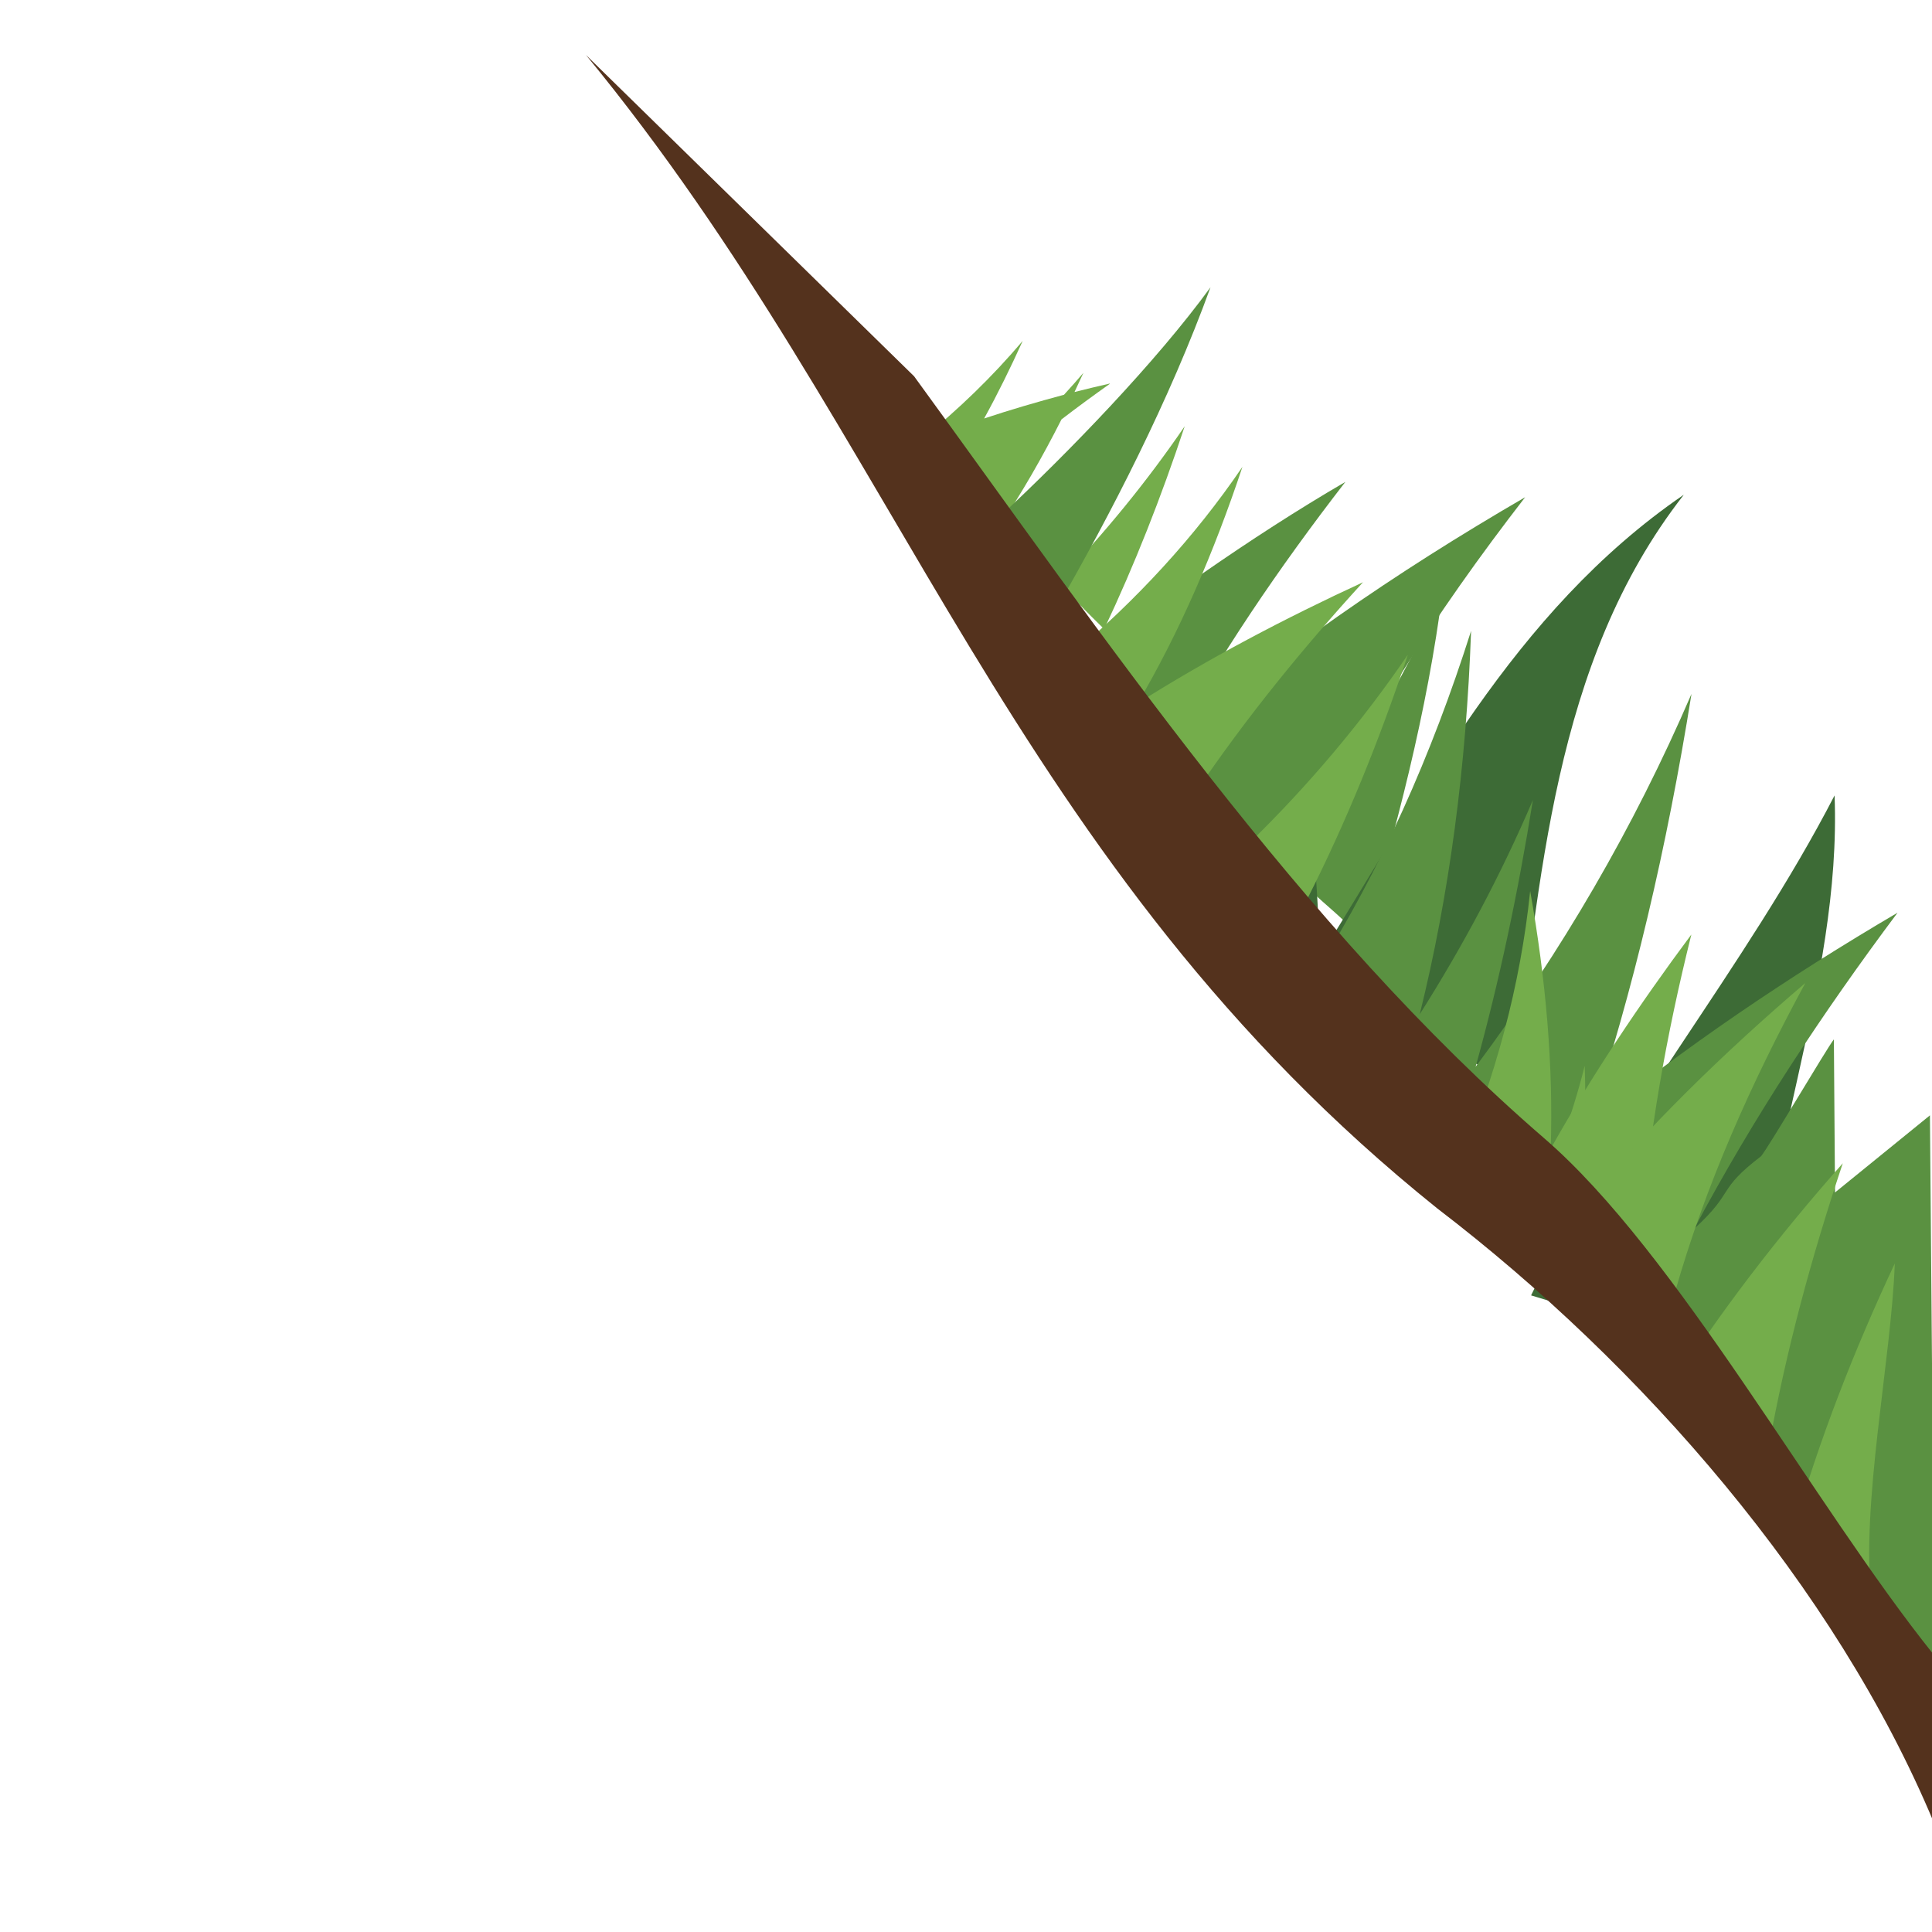 <?xml version="1.0" encoding="UTF-8" standalone="no"?>
<!-- Created with Inkscape (http://www.inkscape.org/) -->

<svg
   xmlns:dc="http://purl.org/dc/elements/1.1/"
   xmlns:cc="http://creativecommons.org/ns#"
   xmlns:rdf="http://www.w3.org/1999/02/22-rdf-syntax-ns#"
   xmlns:svg="http://www.w3.org/2000/svg"
   xmlns="http://www.w3.org/2000/svg"
   xmlns:sodipodi="http://sodipodi.sourceforge.net/DTD/sodipodi-0.dtd"
   xmlns:inkscape="http://www.inkscape.org/namespaces/inkscape"
   width="32"
   height="32"
   viewBox="0 0 8.467 8.467"
   version="1.1"
   id="svg120"
   inkscape:version="0.92.3 (unknown)"
   sodipodi:docname="grass_rising_right_1.svg">
  <defs
     id="defs114">
    <clipPath
       clipPathUnits="userSpaceOnUse"
       id="clipPath772">
      <rect
         id="rect774"
         width="8.467"
         height="8.467"
         x="8.467"
         y="283.242"
         style="fill:#744224;fill-opacity:1;stroke-width:0.033" />
    </clipPath>
    <clipPath
       clipPathUnits="userSpaceOnUse"
       id="clipPath800">
      <rect
         id="rect802"
         width="8.467"
         height="8.467"
         x="7.3033293e-06"
         y="283.242"
         style="fill:#744224;fill-opacity:1;stroke-width:0.033" />
    </clipPath>
    <clipPath
       clipPathUnits="userSpaceOnUse"
       id="clipPath804">
      <rect
         style="fill:#744224;fill-opacity:1;stroke-width:0.033"
         y="283.242"
         x="5.292"
         height="8.467"
         width="8.467"
         id="rect806" />
    </clipPath>
    <clipPath
       clipPathUnits="userSpaceOnUse"
       id="clipPath808">
      <rect
         style="fill:#744224;fill-opacity:1;stroke-width:0.033"
         y="283.242"
         x="3.704"
         height="8.467"
         width="8.467"
         id="rect810" />
    </clipPath>
    <clipPath
       clipPathUnits="userSpaceOnUse"
       id="clipPath772-7">
      <rect
         id="rect774-5"
         width="8.467"
         height="8.467"
         x="8.467"
         y="283.242"
         style="fill:#744224;fill-opacity:1;stroke-width:0.033" />
    </clipPath>
    <clipPath
       clipPathUnits="userSpaceOnUse"
       id="clipPath772-70">
      <rect
         id="rect774-9"
         width="8.467"
         height="8.467"
         x="8.467"
         y="283.242"
         style="fill:#744224;fill-opacity:1;stroke-width:0.033" />
    </clipPath>
  </defs>
  <sodipodi:namedview
     id="base"
     pagecolor="#ffffff"
     bordercolor="#666666"
     borderopacity="1.0"
     inkscape:pageopacity="0.0"
     inkscape:pageshadow="2"
     inkscape:zoom="15.732503"
     inkscape:cx="68.024904"
     inkscape:cy="24.872359"
     inkscape:document-units="px"
     inkscape:current-layer="layer1"
     inkscape:document-rotation="0"
     showgrid="false"
     units="px"
     inkscape:snap-page="true"
     inkscape:snap-global="true"
     inkscape:window-width="1530"
     inkscape:window-height="843"
     inkscape:window-x="70"
     inkscape:window-y="20"
     inkscape:window-maximized="1"
     inkscape:snap-others="false"
     inkscape:snap-nodes="true"
     inkscape:snap-bbox="true"
     inkscape:bbox-paths="true"
     inkscape:bbox-nodes="true"
     inkscape:snap-bbox-midpoints="true"
     inkscape:snap-intersection-paths="false"
     inkscape:object-paths="false"
     inkscape:snap-midpoints="true" />
  <g
     inkscape:label="Layer 1"
     inkscape:groupmode="layer"
     id="layer1"
     transform="translate(-7.3033293e-6,-288.533)">
    <path
       style="fill:#ff00ff;stroke-width:0.807"
       d="m -0.72,293.894 v 0.734 H 7.3033293e-6 v -0.734 z"
       id="rect812" />
    <path
       style="opacity:1;fill:#74ad4b;fill-opacity:1;stroke-width:0.023"
       d="m 31.011,301.426 c -0.045,0.079 -0.087,0.158 -0.128,0.236 0.04,-0.026 0.078,-0.053 0.116,-0.082 0.004,-0.02 0.008,-0.04 0.012,-0.06 z"
       id="path984" />
    <path
       inkscape:connector-curvature="0"
       style="fill:#ff00ff;stroke-width:0.807"
       d="m 8.467,293.894 v 0.734 h 0.72 v -0.734 z"
       id="path837" />
    <g
       id="g1908"
       transform="matrix(-1,0,0,1,16.941,1.89)">
      <path
         inkscape:connector-curvature="0"
         id="path1004"
         d="m 10.619,289.236 c 0.066,0.52 0.207,1.065 0.352,1.53 0.103,-0.135 0.249,-0.203 0.324,-0.352 -0.227,-0.333 -0.517,-0.807 -0.676,-1.177 z"
         style="opacity:1;fill:#5a9141;fill-opacity:1;stroke-width:0.026" />
      <path
         inkscape:connector-curvature="0"
         id="path996"
         d="m 11.749,288.511 c 0.103,0.311 0.22,0.608 0.353,0.889 0.07,-0.068 0.137,-0.137 0.203,-0.206 -0.204,-0.213 -0.39,-0.44 -0.556,-0.683 z"
         style="opacity:1;fill:#74ad4b;fill-opacity:1;stroke-width:0.023" />
      <path
         sodipodi:nodetypes="cccccccc"
         inkscape:connector-curvature="0"
         id="path1016"
         d="m 9.563,288.813 c 0.575,0.737 0.625,1.694 0.747,2.576 0.378,-0.195 0.761,-0.398 1.15,-0.61 0.012,-0.007 0.024,-0.013 0.036,-0.02 -0.108,-0.348 -0.187,-0.702 -0.233,-1.064 -0.06,0.389 -0.096,0.77 -0.106,1.141 -0.448,-0.71 -0.843,-1.509 -1.594,-2.024 z"
         style="opacity:1;fill:#3d6b36;fill-opacity:1;stroke-width:0.036" />
      <path
         inkscape:connector-curvature="0"
         id="path1014"
         d="m 10.257,288.822 c 0.395,0.51 0.74,1.043 0.995,1.616 0.377,-0.275 0.751,-0.517 1.01,-0.846 -0.365,-0.284 -0.799,-0.594 -1.217,-0.837 0.291,0.376 0.555,0.764 0.776,1.172 -0.465,-0.411 -0.994,-0.774 -1.564,-1.105 z"
         style="opacity:1;fill:#5a9141;fill-opacity:1;stroke-width:0.026" />
      <path
         inkscape:connector-curvature="0"
         id="path998"
         d="m 10.772,289.515 c 0.125,0.376 0.27,0.732 0.438,1.064 0.086,-0.081 0.171,-0.161 0.255,-0.242 -0.258,-0.252 -0.489,-0.525 -0.692,-0.822 z"
         style="opacity:1;fill:#74ad4b;fill-opacity:1;stroke-width:0.023" />
      <path
         sodipodi:nodetypes="ccccc"
         inkscape:connector-curvature="0"
         id="path1012"
         d="m 8.901,290.129 c -0.032,0.824 0.343,1.649 0.36,2.475 0.321,-0.089 0.644,-0.184 0.97,-0.284 -0.36,-0.75 -0.943,-1.441 -1.33,-2.191 z"
         style="opacity:1;fill:#3d6b36;fill-opacity:1;stroke-width:0.036" />
      <path
         sodipodi:nodetypes="ccccccccccccccc"
         inkscape:connector-curvature="0"
         id="path1018"
         d="m 8.463,293.945 c 0.632,-0.777 2.007,-2.348 2.707,-3.048 -0.279,-0.443 -0.502,-0.941 -0.676,-1.489 0.021,0.594 0.095,1.155 0.225,1.68 -0.188,-0.297 -0.355,-0.609 -0.496,-0.939 0.065,0.407 0.148,0.797 0.251,1.169 -0.375,-0.503 -0.692,-1.045 -0.946,-1.634 0.107,0.67 0.255,1.303 0.451,1.89 -0.42,-0.342 -0.874,-0.649 -1.354,-0.931 0.33,0.441 0.633,0.9 0.891,1.385 -0.182,-0.167 -0.095,-0.166 -0.293,-0.318 -0.034,-0.041 -0.286,-0.47 -0.319,-0.512 l -0.005,0.671 -0.416,-0.338 z"
         style="opacity:1;fill:#5a9141;fill-opacity:1;stroke-width:0.03" />
      <path
         id="path1002"
         d="m 12.077,288.325 c 0.072,0.051 0.143,0.103 0.212,0.156 0.084,0.166 0.174,0.323 0.273,0.47 0.116,-0.127 0.229,-0.254 0.34,-0.383 -0.161,-0.13 -0.309,-0.273 -0.443,-0.431 0.053,0.117 0.109,0.231 0.169,0.34 -0.114,-0.038 -0.231,-0.072 -0.35,-0.104 -0.029,-0.032 -0.058,-0.064 -0.085,-0.096 0.013,0.028 0.026,0.056 0.039,0.084 -0.051,-0.013 -0.102,-0.025 -0.154,-0.037 z"
         style="opacity:1;fill:#74ad4b;fill-opacity:1;stroke-width:0.014"
         inkscape:connector-curvature="0" />
      <path
         inkscape:connector-curvature="0"
         id="path1008"
         d="m 8.865,291.741 c 0.136,0.407 0.249,0.821 0.325,1.247 0.148,-0.088 0.295,-0.17 0.438,-0.242 -0.224,-0.354 -0.482,-0.687 -0.763,-1.005 z"
         style="opacity:1;fill:#74ad4b;fill-opacity:1;stroke-width:0.023" />
      <path
         inkscape:connector-curvature="0"
         id="path1010"
         d="m 9.529,290.74 c 0.109,0.438 0.188,0.878 0.221,1.324 0.268,-0.106 0.537,-0.213 0.802,-0.309 -0.165,-0.392 -0.274,-0.792 -0.317,-1.207 -0.069,0.389 -0.102,0.767 -0.09,1.129 -0.181,-0.322 -0.389,-0.633 -0.616,-0.938 z"
         style="opacity:1;fill:#74ad4b;fill-opacity:1;stroke-width:0.023" />
      <path
         inkscape:connector-curvature="0"
         id="path1020"
         d="m 9.028,290.949 c 0.239,0.44 0.439,0.889 0.572,1.356 0.206,-0.091 0.421,-0.204 0.641,-0.325 -0.105,-0.214 -0.187,-0.436 -0.245,-0.666 -0.007,0.212 -0.002,0.419 0.016,0.619 -0.289,-0.348 -0.622,-0.674 -0.984,-0.983 z"
         style="opacity:1;fill:#74ad4b;fill-opacity:1;stroke-width:0.019" />
      <path
         sodipodi:nodetypes="ccccc"
         style="opacity:1;fill:#74ad4b;fill-opacity:1;stroke-width:0.023"
         d="m 8.637,292.18 c 0.016,0.429 0.15,1.051 0.102,1.481 0.167,-0.043 0.188,-0.273 0.346,-0.302 -0.115,-0.403 -0.268,-0.795 -0.448,-1.179 z"
         id="path1827"
         inkscape:connector-curvature="0" />
      <path
         inkscape:connector-curvature="0"
         id="path1006"
         d="m 10.967,289.194 c 0.264,0.289 0.51,0.591 0.728,0.912 0.173,-0.203 0.362,-0.398 0.556,-0.588 -0.29,-0.245 -0.544,-0.519 -0.755,-0.829 0.125,0.375 0.275,0.723 0.459,1.036 -0.312,-0.197 -0.644,-0.372 -0.989,-0.531 z"
         style="opacity:1;fill:#74ad4b;fill-opacity:1;stroke-width:0.023" />
      <path
         inkscape:connector-curvature="0"
         id="path1004-9"
         d="m 11.636,287.902 c 0.179,0.493 0.436,0.993 0.679,1.415 0.071,-0.155 0.199,-0.253 0.239,-0.415 -0.295,-0.275 -0.681,-0.674 -0.918,-1 z"
         style="opacity:1;fill:#5a9141;fill-opacity:1;stroke-width:0.026" />
      <path
         style="opacity:1;fill:#54321d;fill-opacity:1;stroke-width:0.028"
         d="m 8.467,294.628 c 0.432,-1.033 1.278,-2.003 2.175,-2.689 1.877,-1.506 2.343,-3.367 3.731,-5.055 l -1.438,1.408 c -0.829,1.138 -1.698,2.421 -2.761,3.339 -0.584,0.504 -1.181,1.607 -1.707,2.263 z"
         id="path762-2"
         inkscape:connector-curvature="0"
         sodipodi:nodetypes="ccccccc" />
    </g>
  </g>
</svg>
